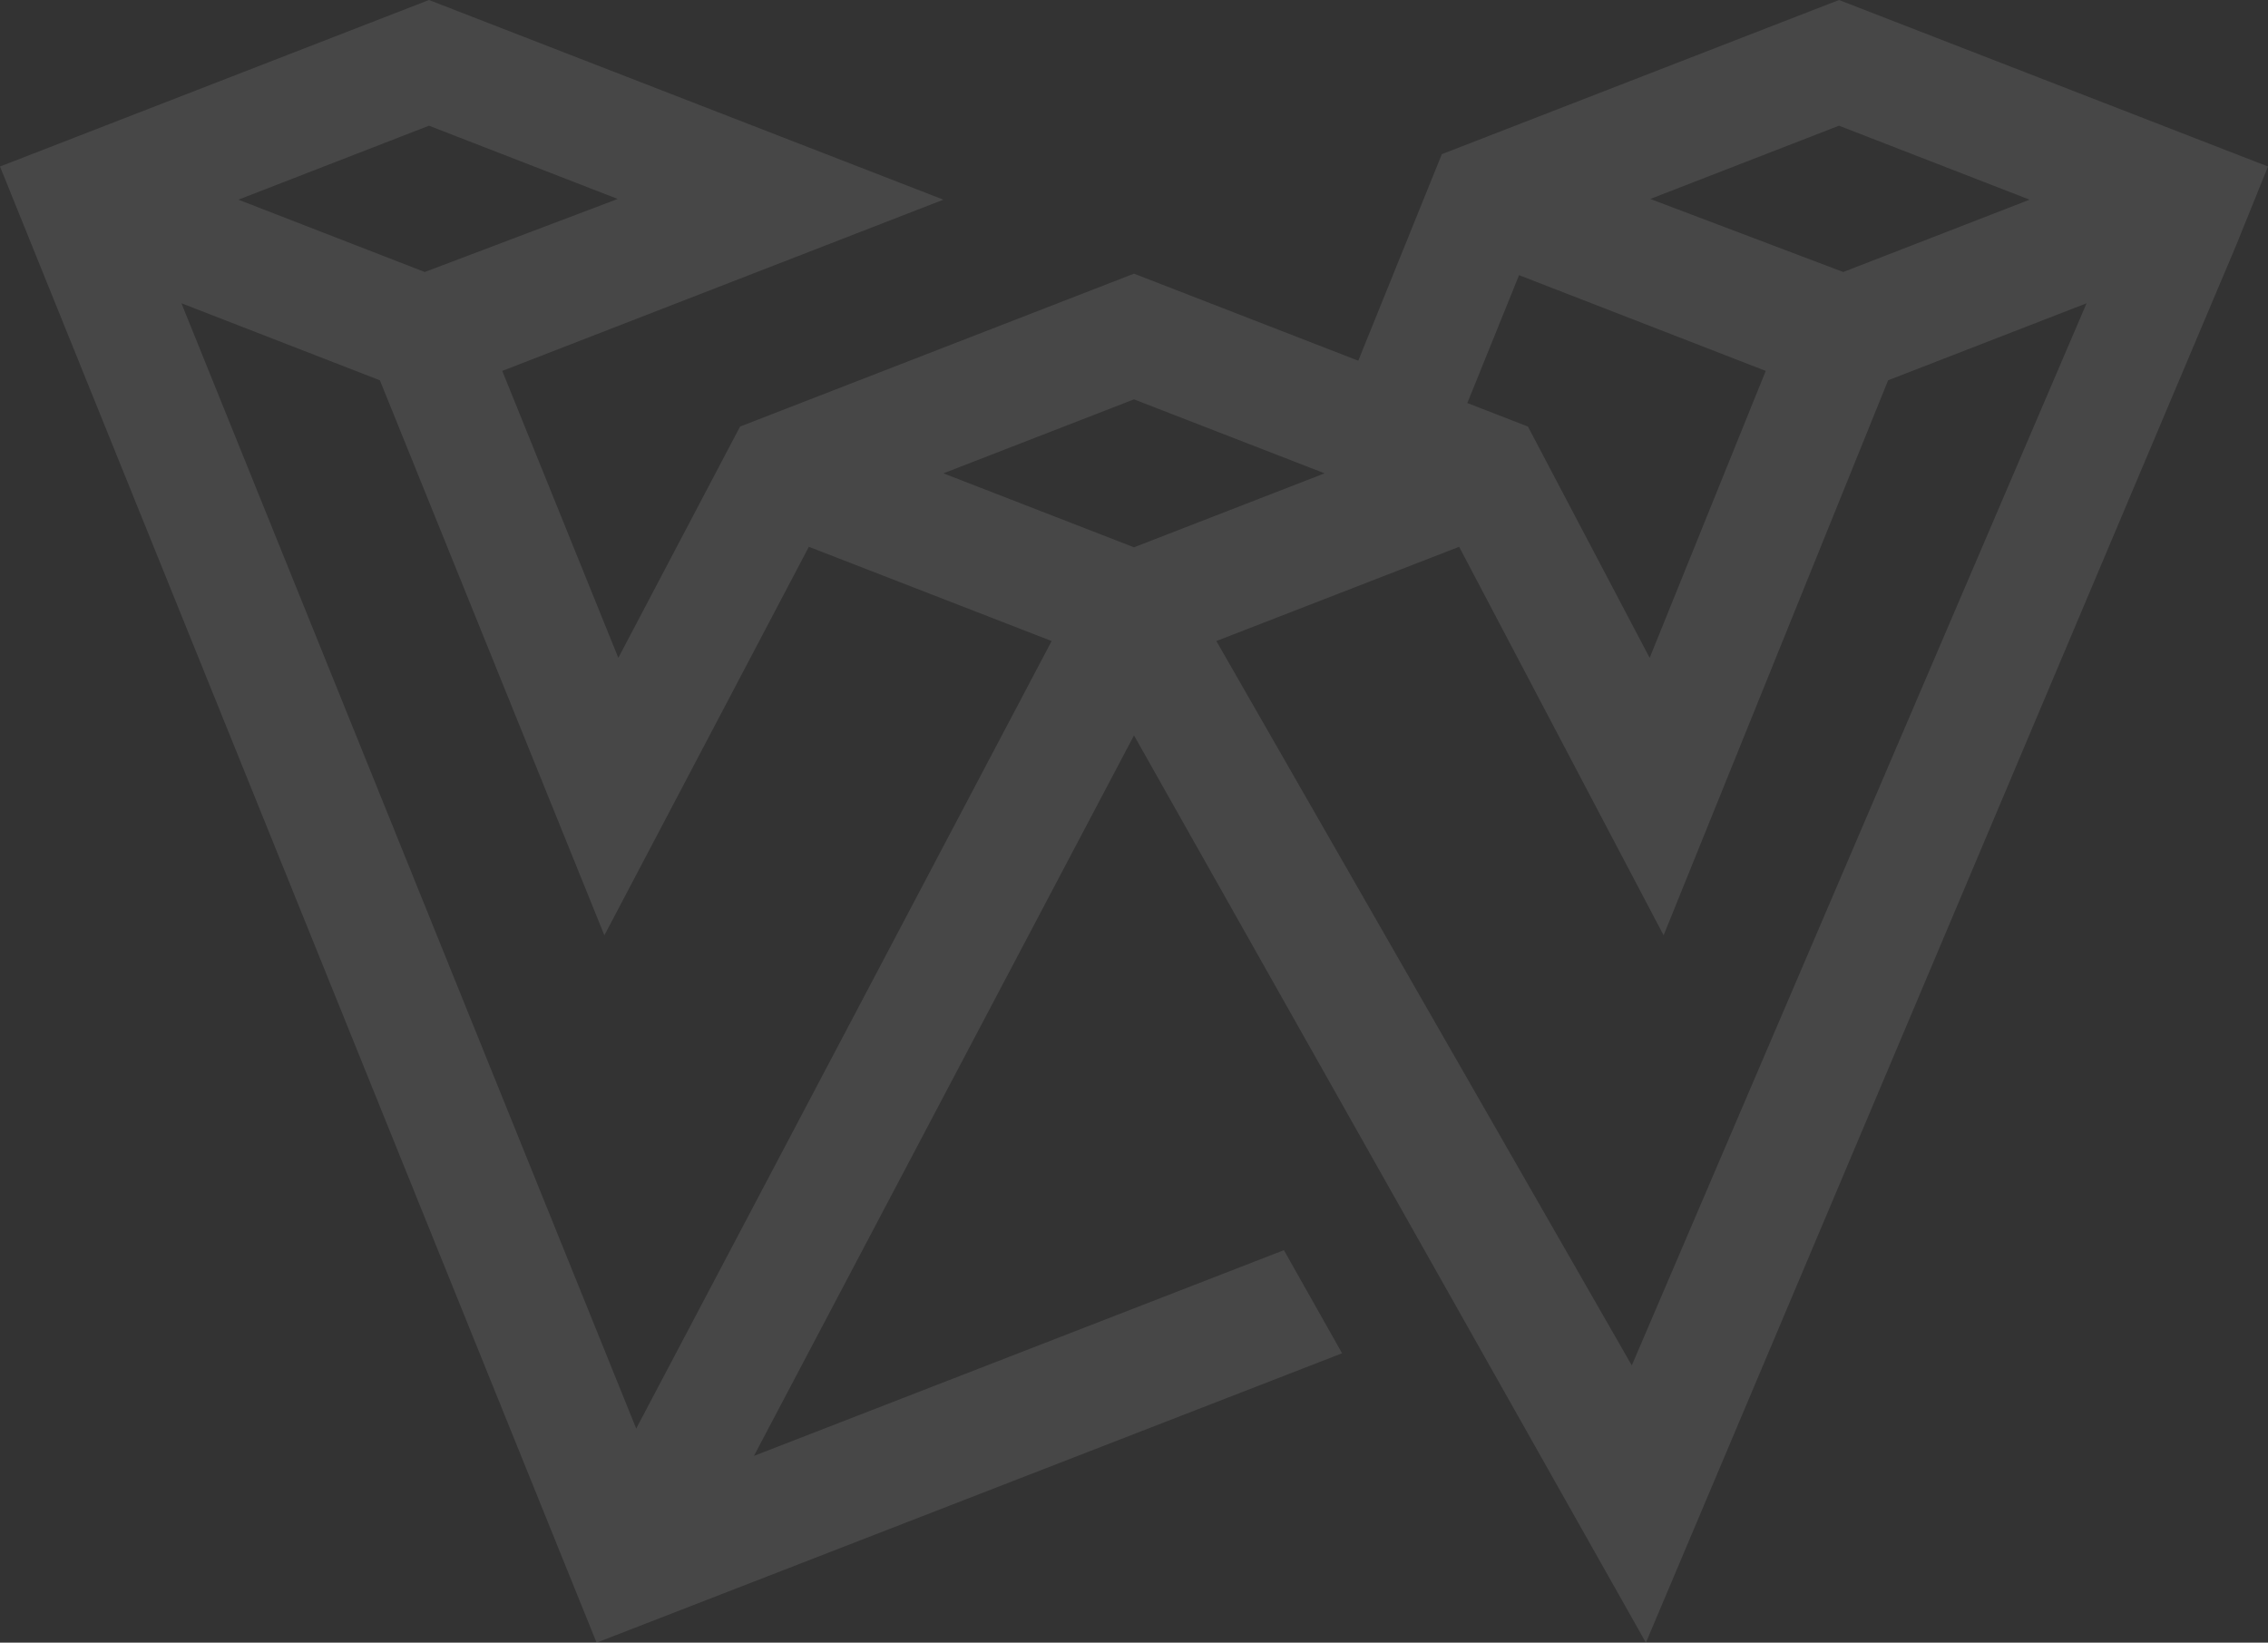 <svg width="602" height="436" viewBox="0 0 602 436" fill="none" xmlns="http://www.w3.org/2000/svg">
<rect x="0" y="0" width="602" height="436" fill="#333333" stroke="none"/>
<path opacity="0.1" d="M20.301 36.318L113.866 0.001L250.411 52.999L212.887 67.563L212.892 67.576L211.426 68.131L133.316 98.448L164.125 174.612L185.588 133.835L196.438 113.218H196.439L207.433 108.951L227.245 101.261L301 72.635L360.531 95.741L374.262 61.8L382.708 40.919L394.517 36.336L488.134 0L581.699 36.317L602 44.196L593.561 65.076L436.876 436L301.001 195.193L200.116 386.428L340.789 331.822L356.233 359.192L177.984 428.38L158.352 436L149.909 415.109L8.439 65.076L0 44.196L20.301 36.318ZM168.869 379.171L279.139 170.146L214.697 145.134L160.423 248.25L100.834 100.939L86.253 95.281L48.154 80.492L168.869 379.171ZM394.566 108.949L405.563 113.218L416.413 133.835L437.875 174.611L468.684 98.447L403.207 73.034L389.477 106.975L394.566 108.949ZM438.035 52.809L489.257 72.197L538.721 52.999L488.134 33.363L438.035 52.809ZM387.303 145.133L322.861 170.146L433.131 362.415L553.846 80.492L501.166 100.939L441.576 248.248L387.303 145.133ZM300.999 145.267L351.587 125.631L301 105.998L250.412 125.632L300.999 145.267ZM112.743 72.197L163.965 52.809L113.866 33.364L63.278 52.999L112.743 72.197Z" fill="white"/>
</svg>

